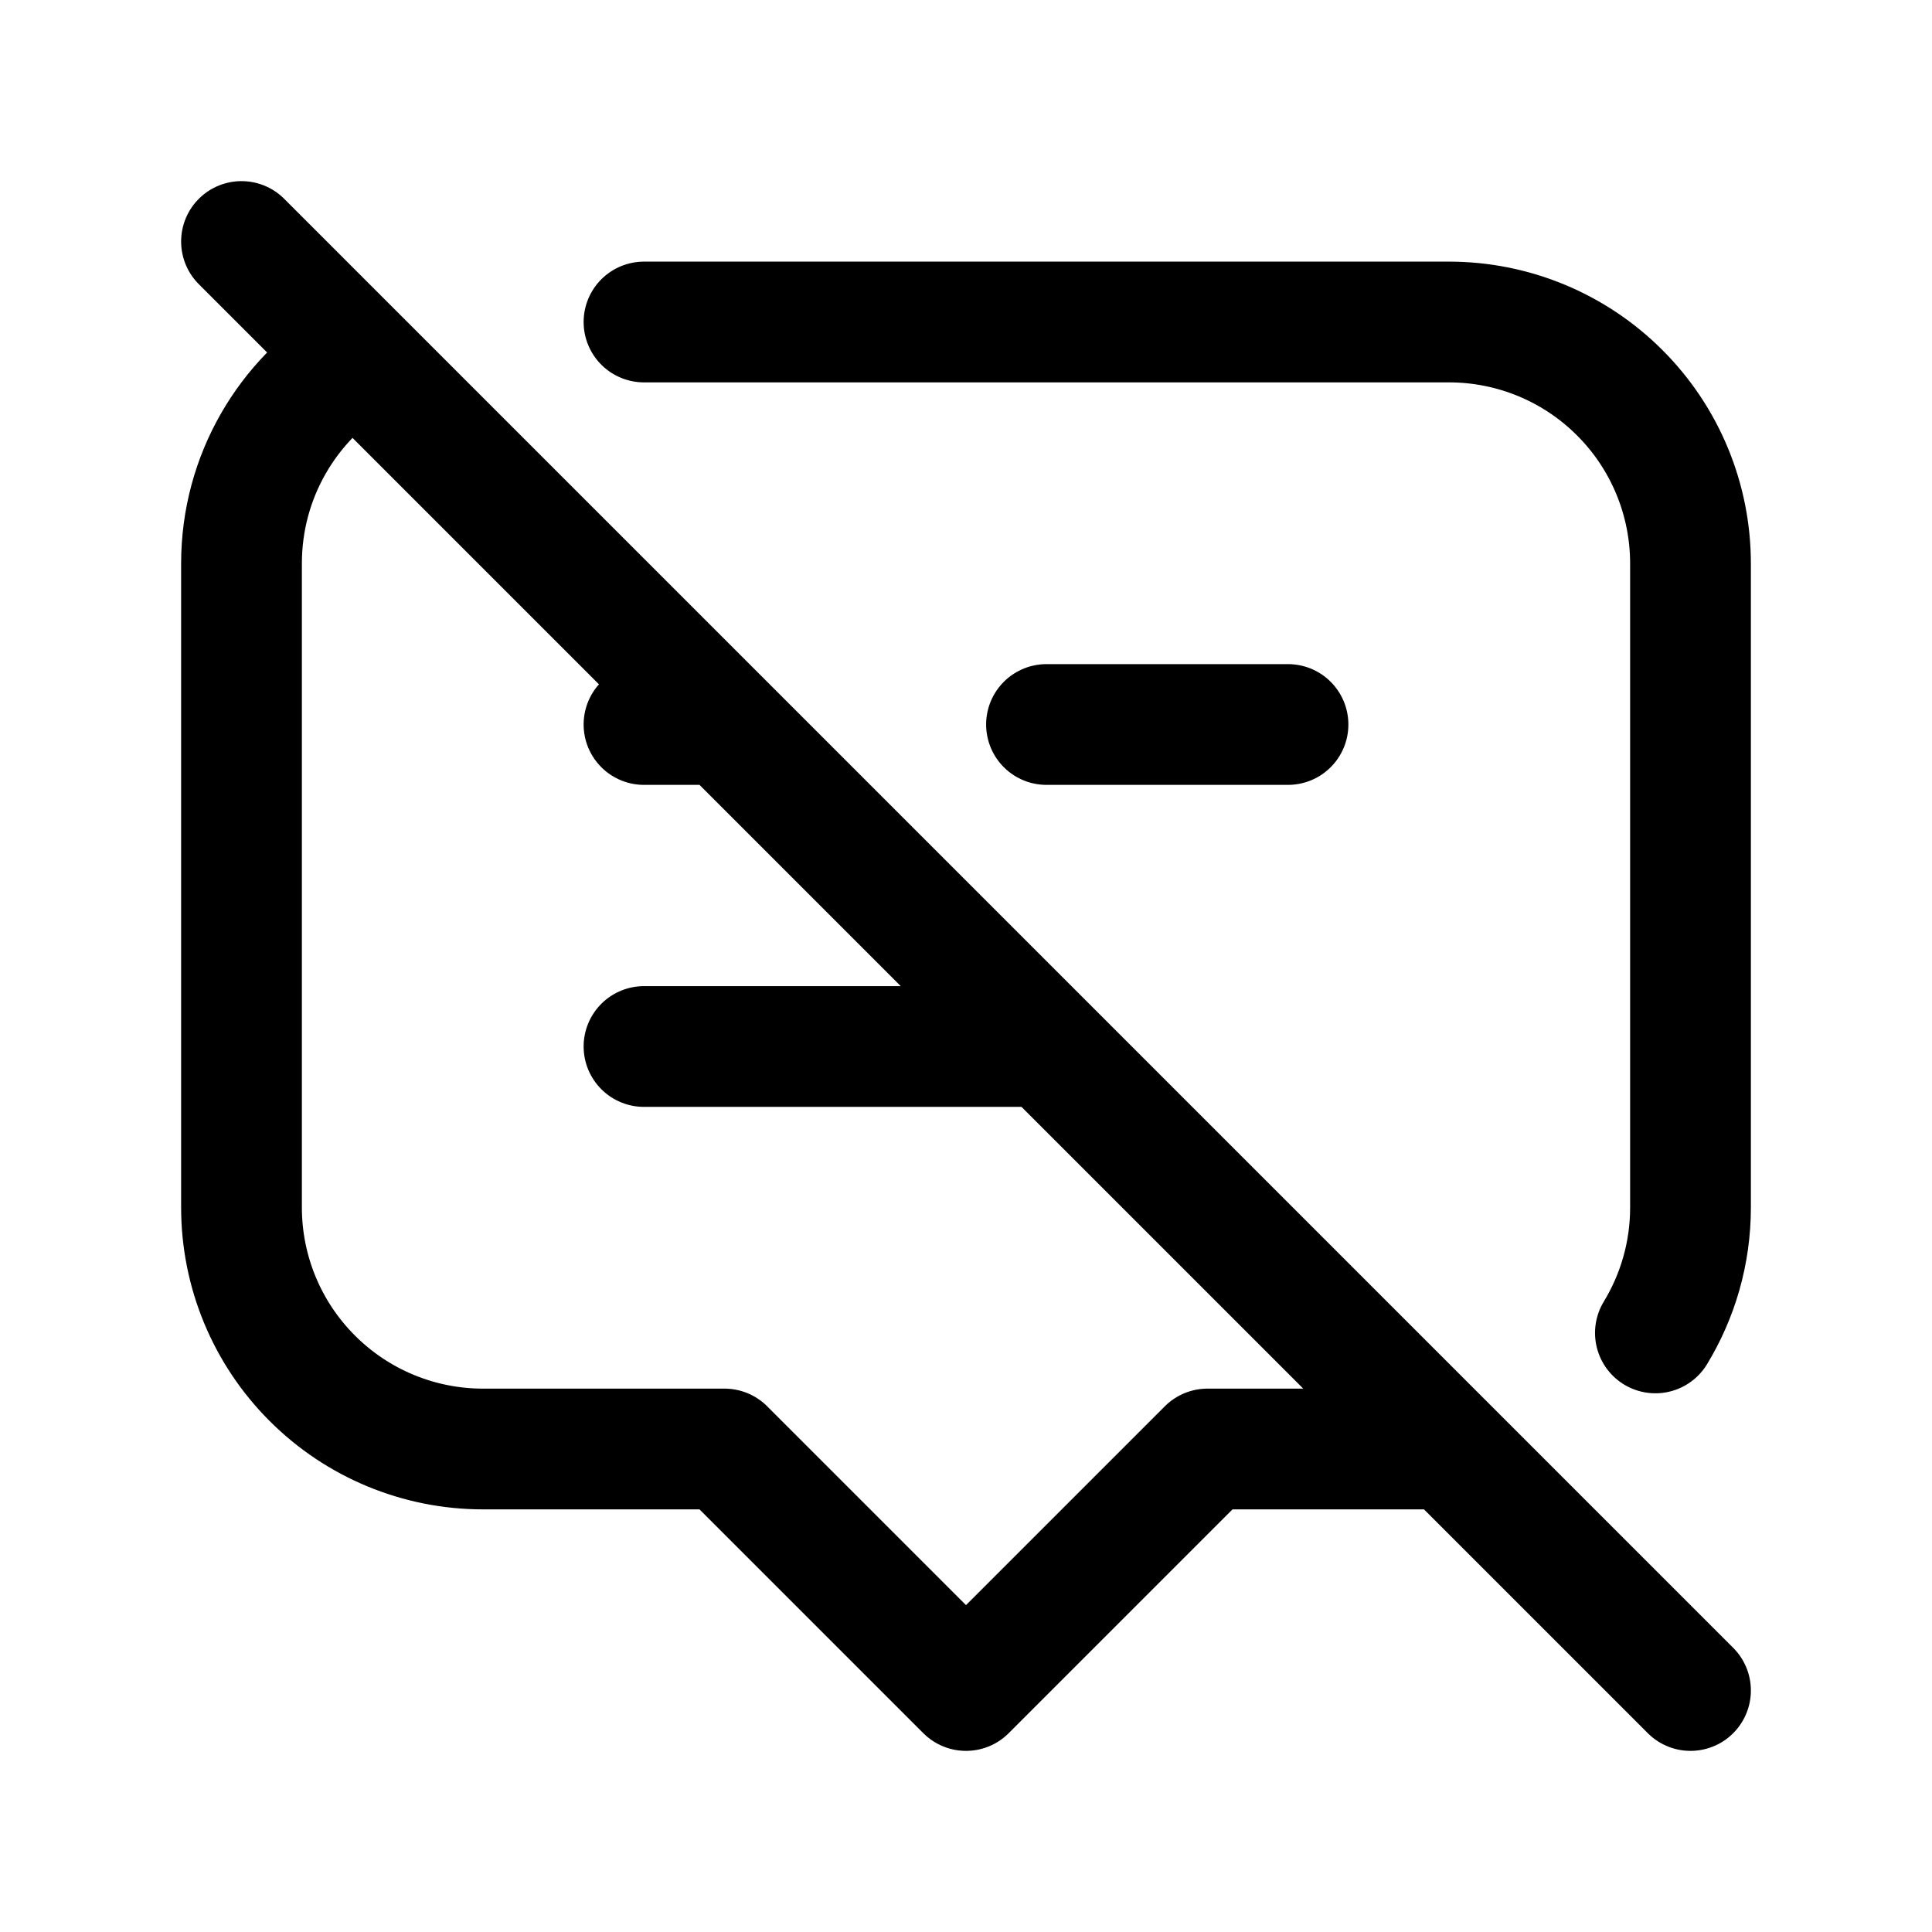 <svg width="24" height="24" viewBox="0 0 24 24" fill="none" xmlns="http://www.w3.org/2000/svg">
<path d="M8 9H9M13 9H16M8 13H13M8 4H18C18.796 4 19.559 4.316 20.121 4.879C20.684 5.441 21 6.204 21 7V15C21 15.57 20.84 16.104 20.564 16.558M18 18H15L12 21L9 18H6C5.204 18 4.441 17.684 3.879 17.121C3.316 16.559 3 15.796 3 15V7C3 5.916 3.575 4.966 4.437 4.439M3 3L21 21" stroke="currentColor" stroke-width="1.5" stroke-linecap="round" stroke-linejoin="round"/>
</svg>
